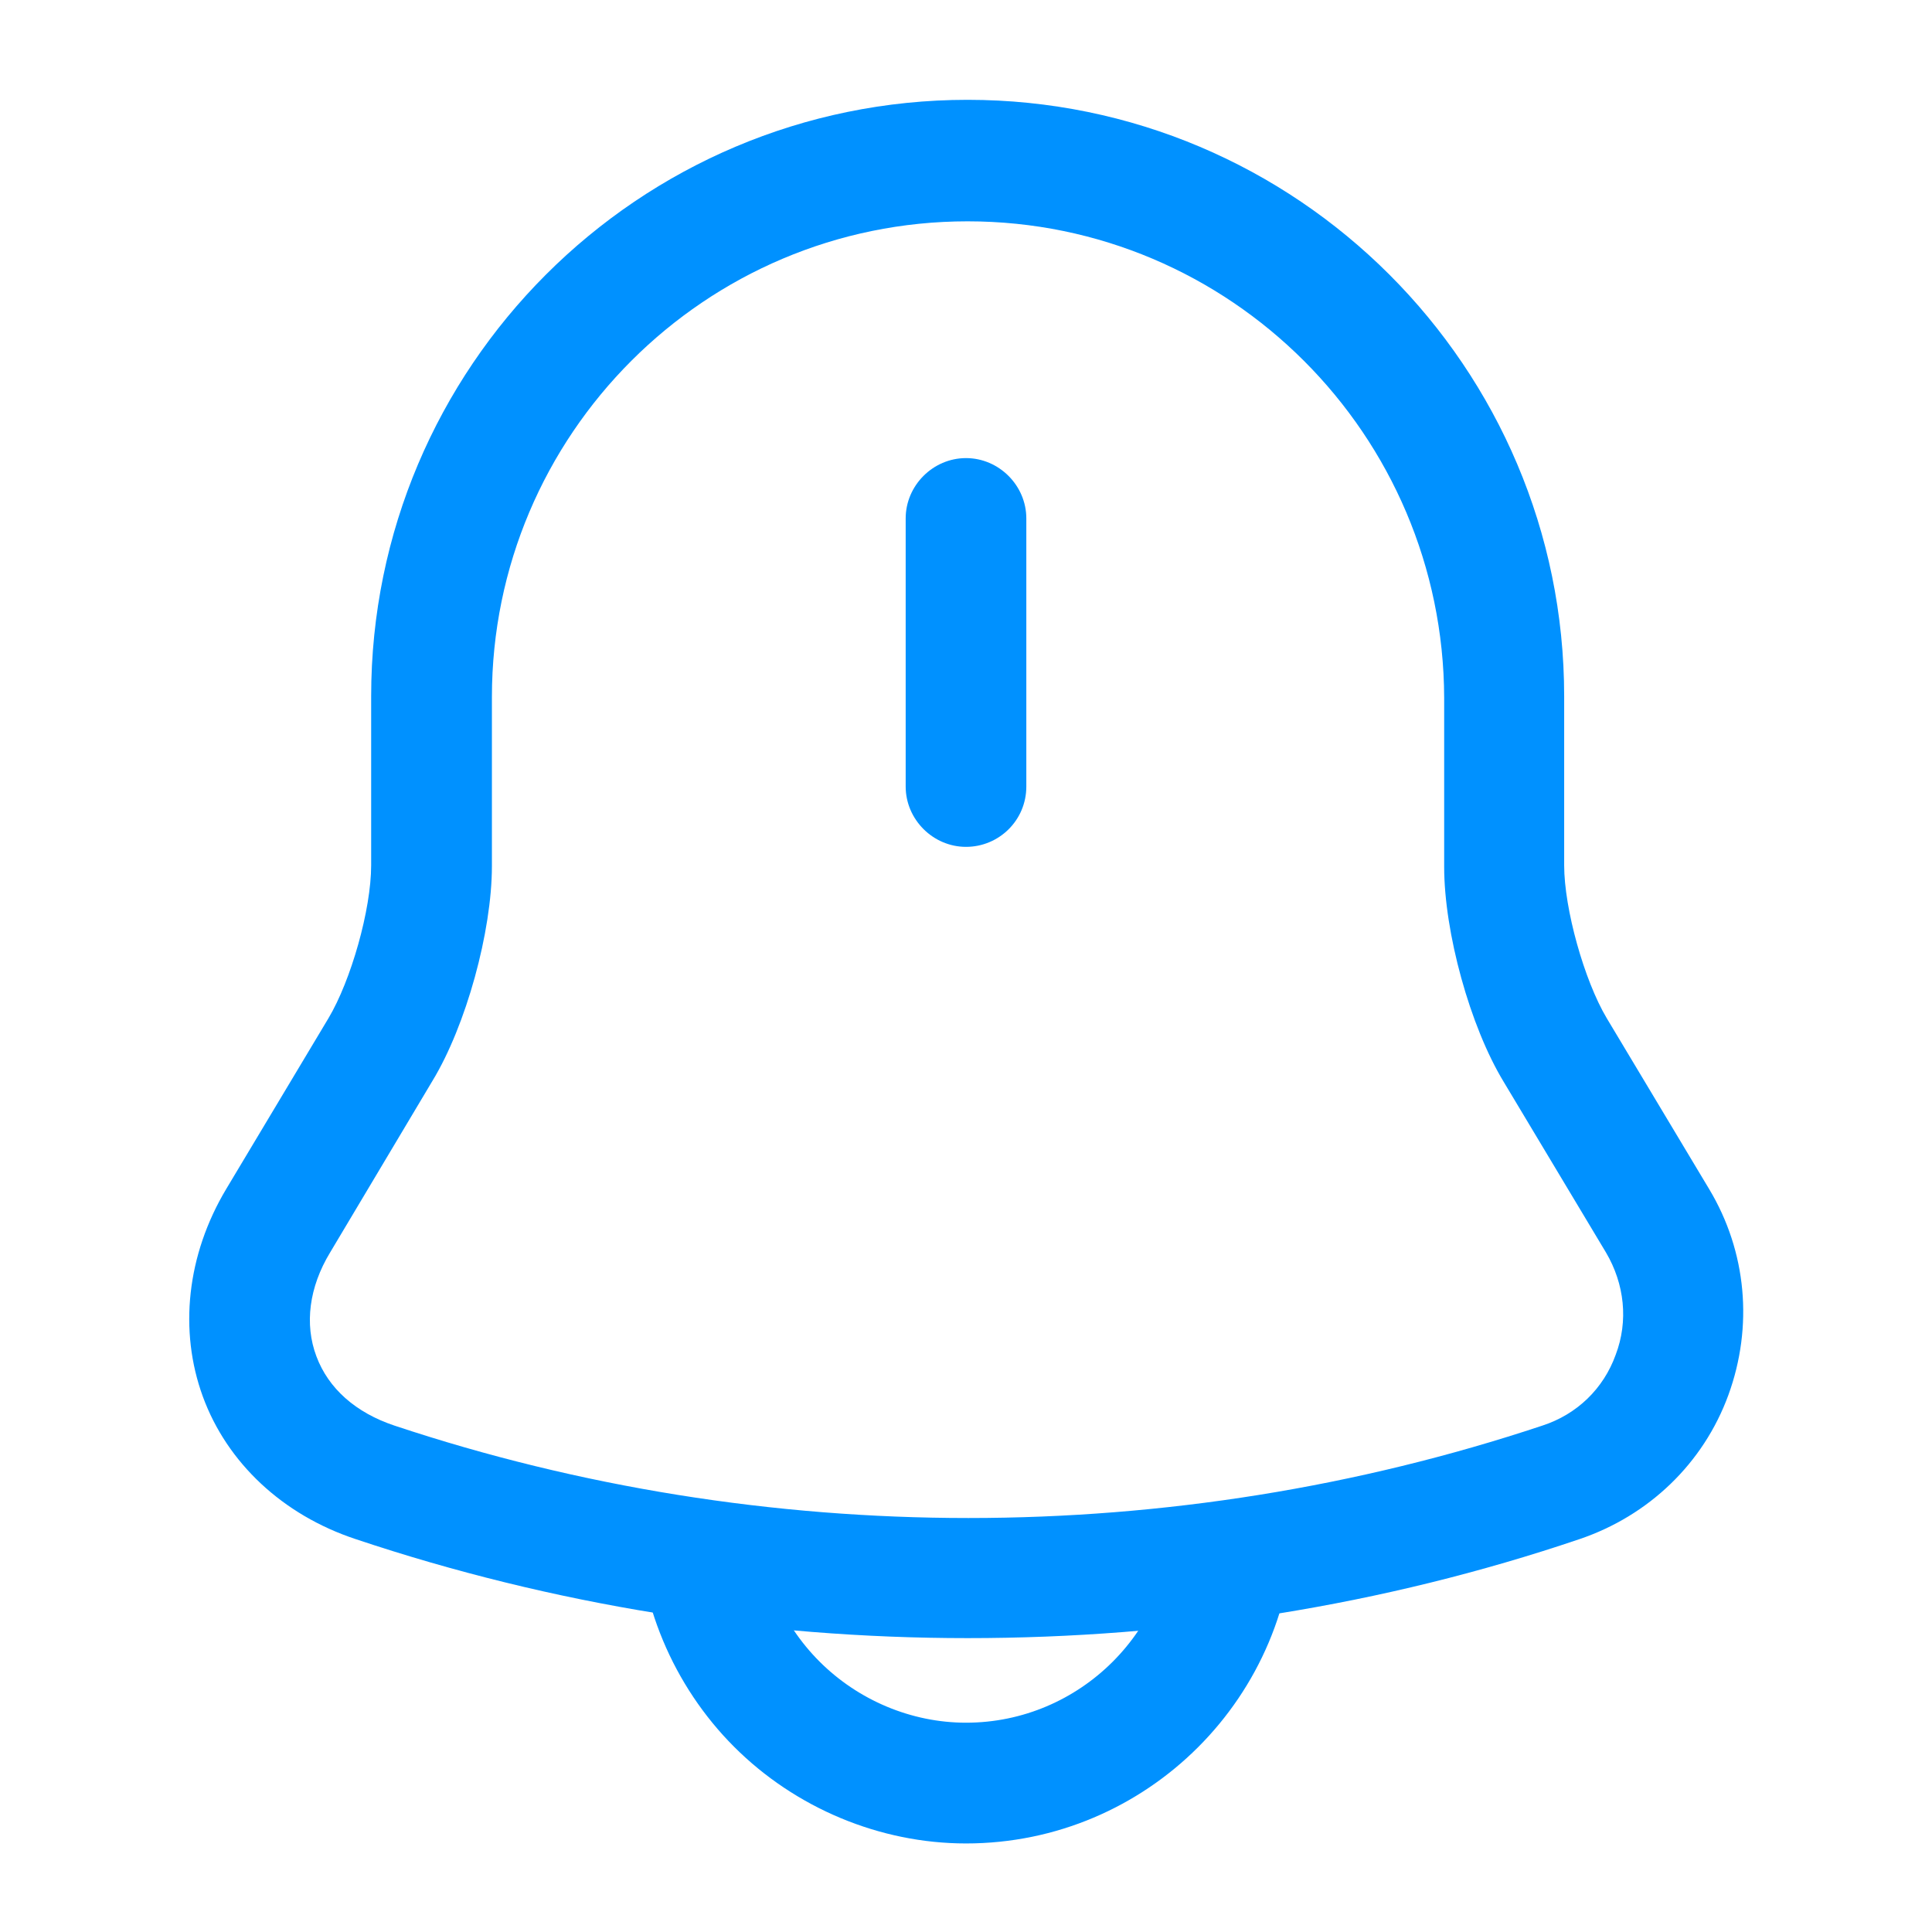 <svg width="18" height="18" viewBox="0 0 18 18" fill="none" xmlns="http://www.w3.org/2000/svg">
<path d="M9 7.89C8.693 7.89 8.438 7.635 8.438 7.328V4.83C8.438 4.523 8.693 4.268 9 4.268C9.307 4.268 9.562 4.523 9.562 4.83V7.328C9.562 7.643 9.307 7.89 9 7.89Z" fill="#0091FF"/>
<path d="M9.015 15.262C7.08 15.262 5.153 14.955 3.315 14.34C2.633 14.115 2.115 13.627 1.89 13.012C1.665 12.397 1.74 11.692 2.108 11.077L3.06 9.487C3.27 9.135 3.458 8.475 3.458 8.062V6.487C3.458 3.42 5.948 0.93 9.015 0.93C12.083 0.93 14.573 3.42 14.573 6.487V8.062C14.573 8.467 14.76 9.135 14.97 9.487L15.923 11.077C16.275 11.662 16.335 12.36 16.103 12.997C15.87 13.635 15.36 14.122 14.715 14.34C12.878 14.962 10.95 15.262 9.015 15.262ZM9.015 2.062C6.57 2.062 4.583 4.05 4.583 6.495V8.07C4.583 8.677 4.343 9.555 4.028 10.072L3.075 11.67C2.88 11.992 2.835 12.337 2.948 12.637C3.06 12.937 3.315 13.162 3.675 13.282C7.125 14.43 10.92 14.43 14.37 13.282C14.693 13.177 14.94 12.937 15.053 12.622C15.173 12.307 15.135 11.962 14.963 11.67L14.01 10.08C13.695 9.562 13.455 8.685 13.455 8.077V6.502C13.448 4.05 11.46 2.062 9.015 2.062Z" fill="#0091FF"/>
<path d="M9 17.175C8.197 17.175 7.41 16.845 6.84 16.275C6.27 15.705 5.94 14.918 5.94 14.115H7.065C7.065 14.625 7.275 15.12 7.635 15.48C7.995 15.84 8.49 16.05 9 16.05C10.065 16.05 10.935 15.18 10.935 14.115H12.06C12.06 15.803 10.687 17.175 9 17.175Z" fill="#0091FF"/>
</svg>
